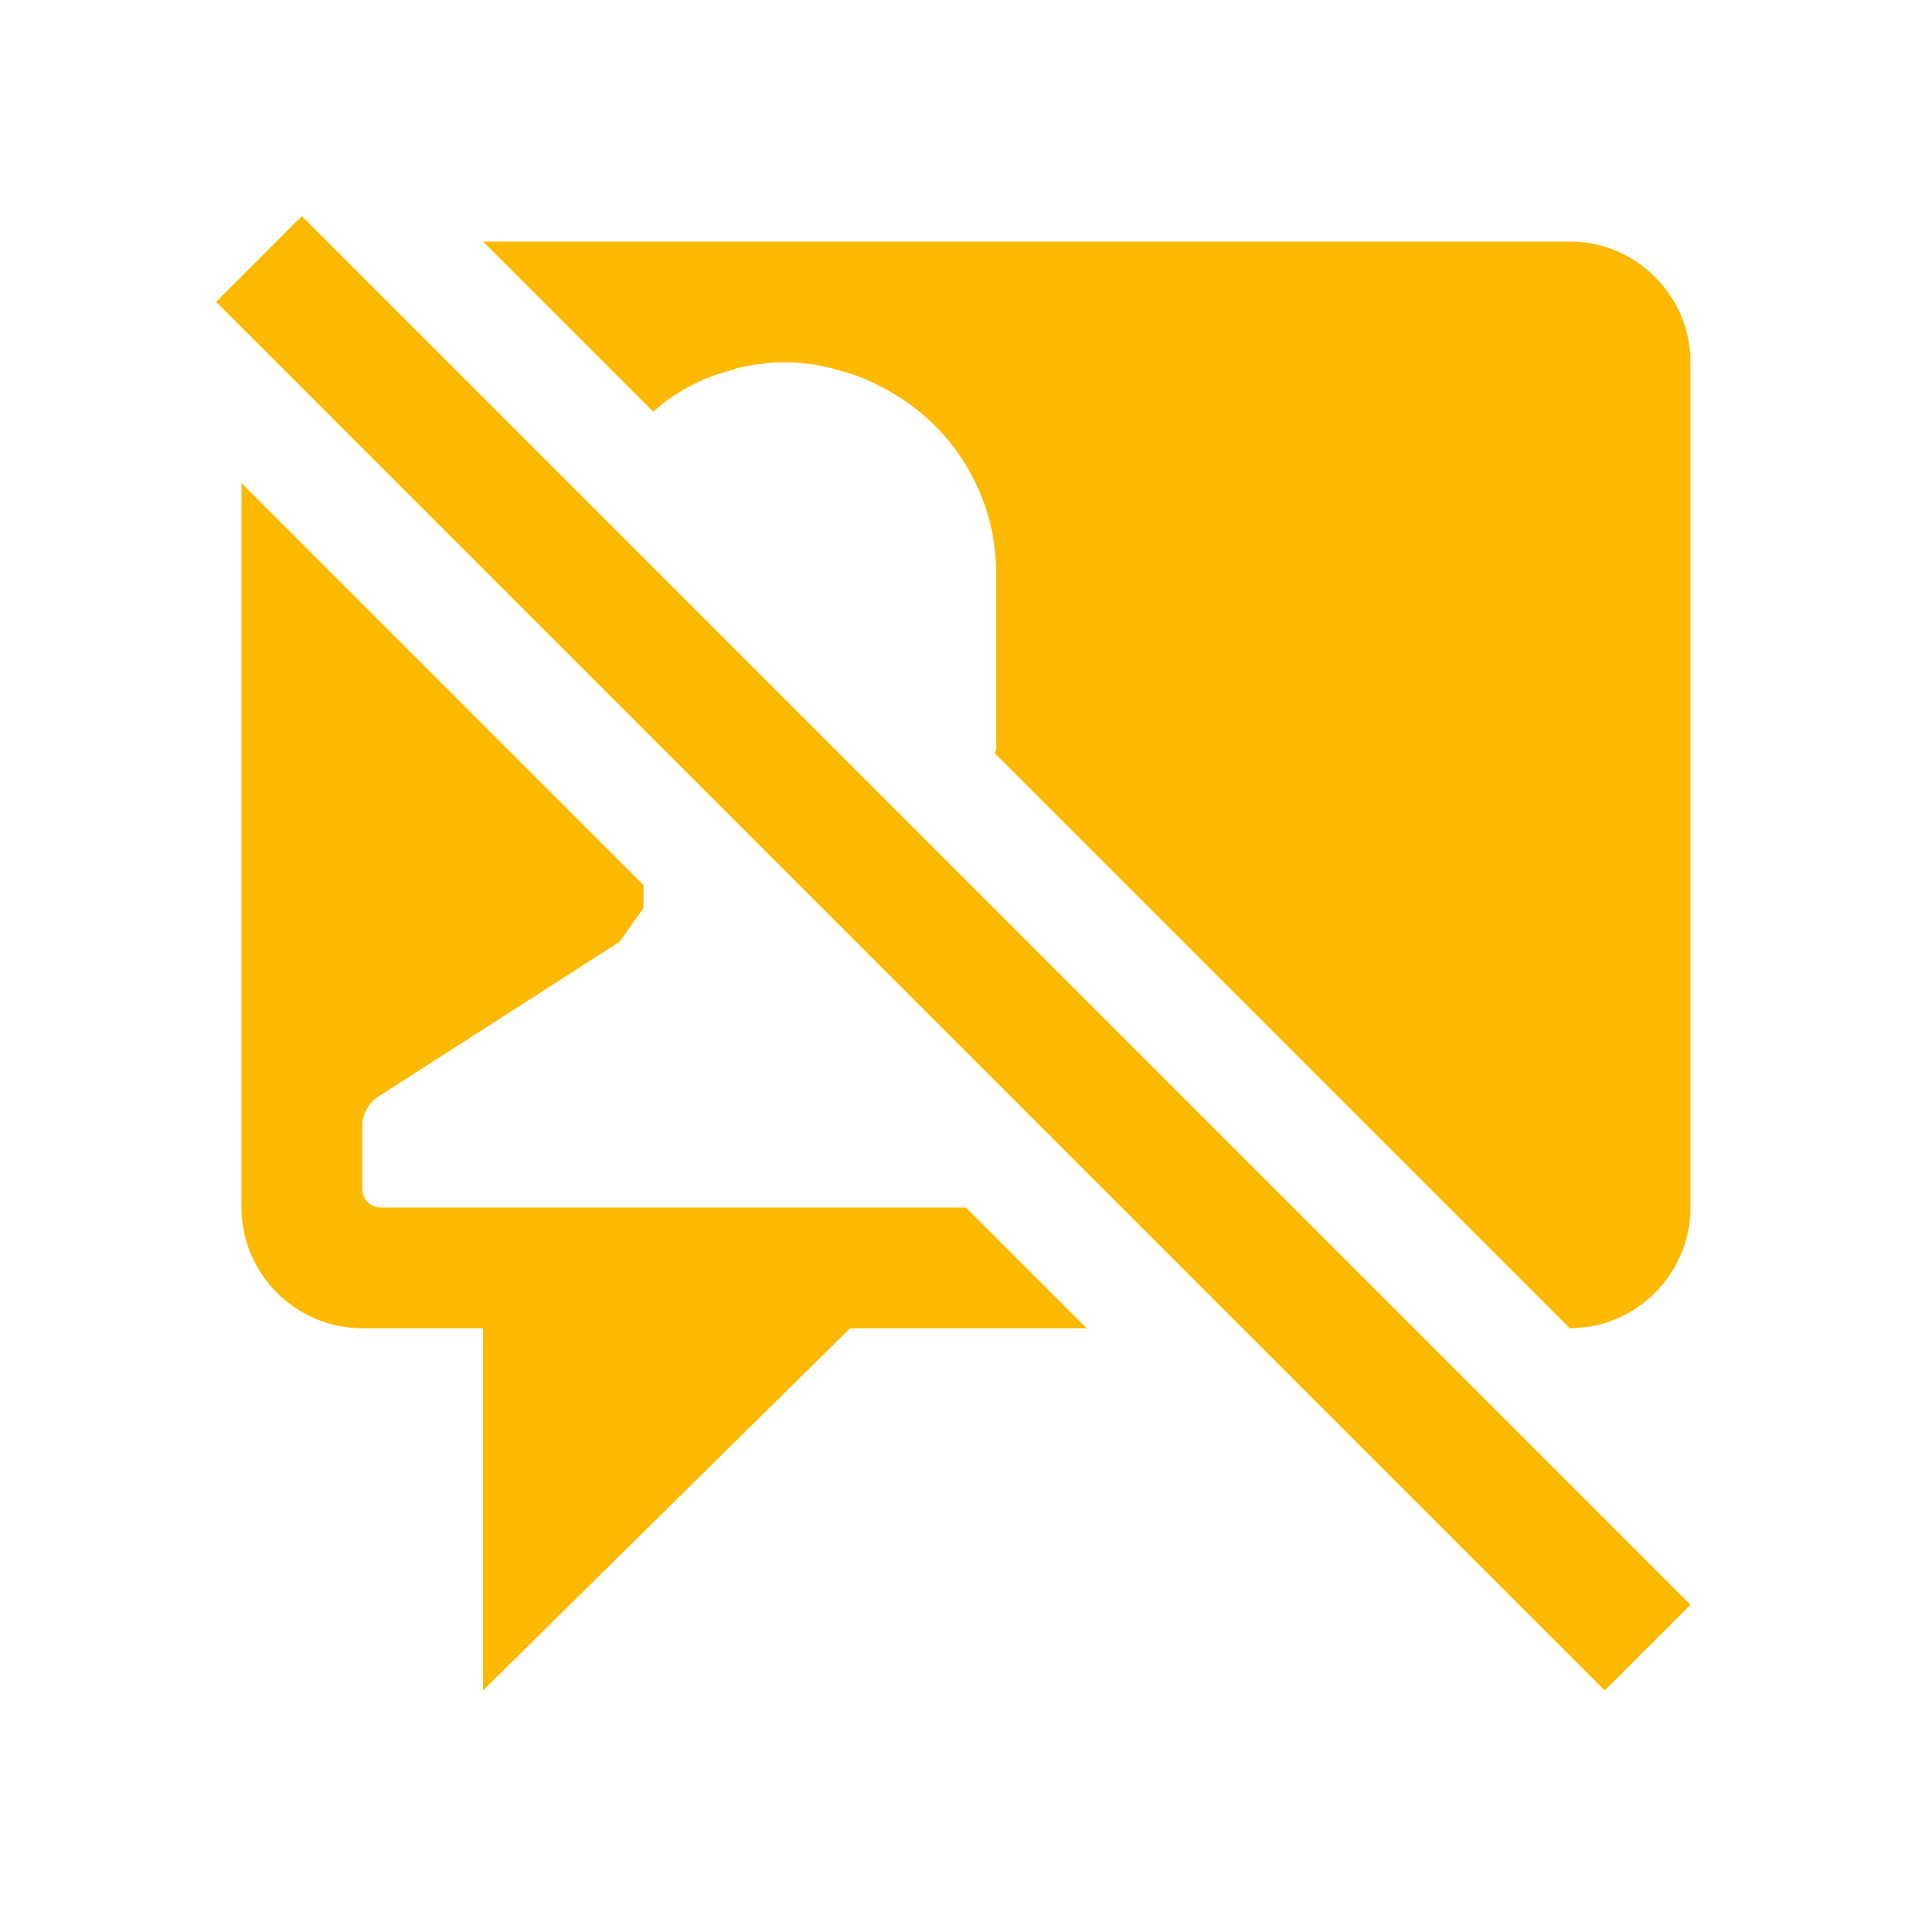 <svg xmlns="http://www.w3.org/2000/svg" viewBox="0 0 16 16" width="16" height="16">
<cis-name>disabled-user-story</cis-name>
<cis-semantic>info</cis-semantic>
<path fill="#FCB900" d="M5,3L4,2h9c0.55,0,1,0.45,1,1v7c0,0.55-0.45,1-1,1L8.24,6.24c0-0.01,0.01-0.03,0.01-0.04V4.75
	c0-0.69-0.4-1.28-0.98-1.56c-0.11-0.06-0.23-0.1-0.35-0.13c-0.01,0-0.02-0.01-0.03-0.01C6.77,3.02,6.64,3,6.5,3
	C6.36,3,6.23,3.02,6.1,3.05c-0.01,0-0.02,0.01-0.02,0.01C5.96,3.09,5.84,3.13,5.73,3.19C5.61,3.25,5.51,3.32,5.41,3.41L5,3 M4.78,10
	H4.75h-1.6C3.07,10,3,9.93,3,9.85V9.31c0-0.08,0.06-0.18,0.12-0.22L5.13,7.8h0l0.2-0.28V7.33L2,4v6c0,0.55,0.45,1,1,1h1v3l3.04-3H9
	l-1-1H4.78z M2.5,1.79L1.79,2.5L13.29,14L14,13.29L2.5,1.79z"/>
</svg>
